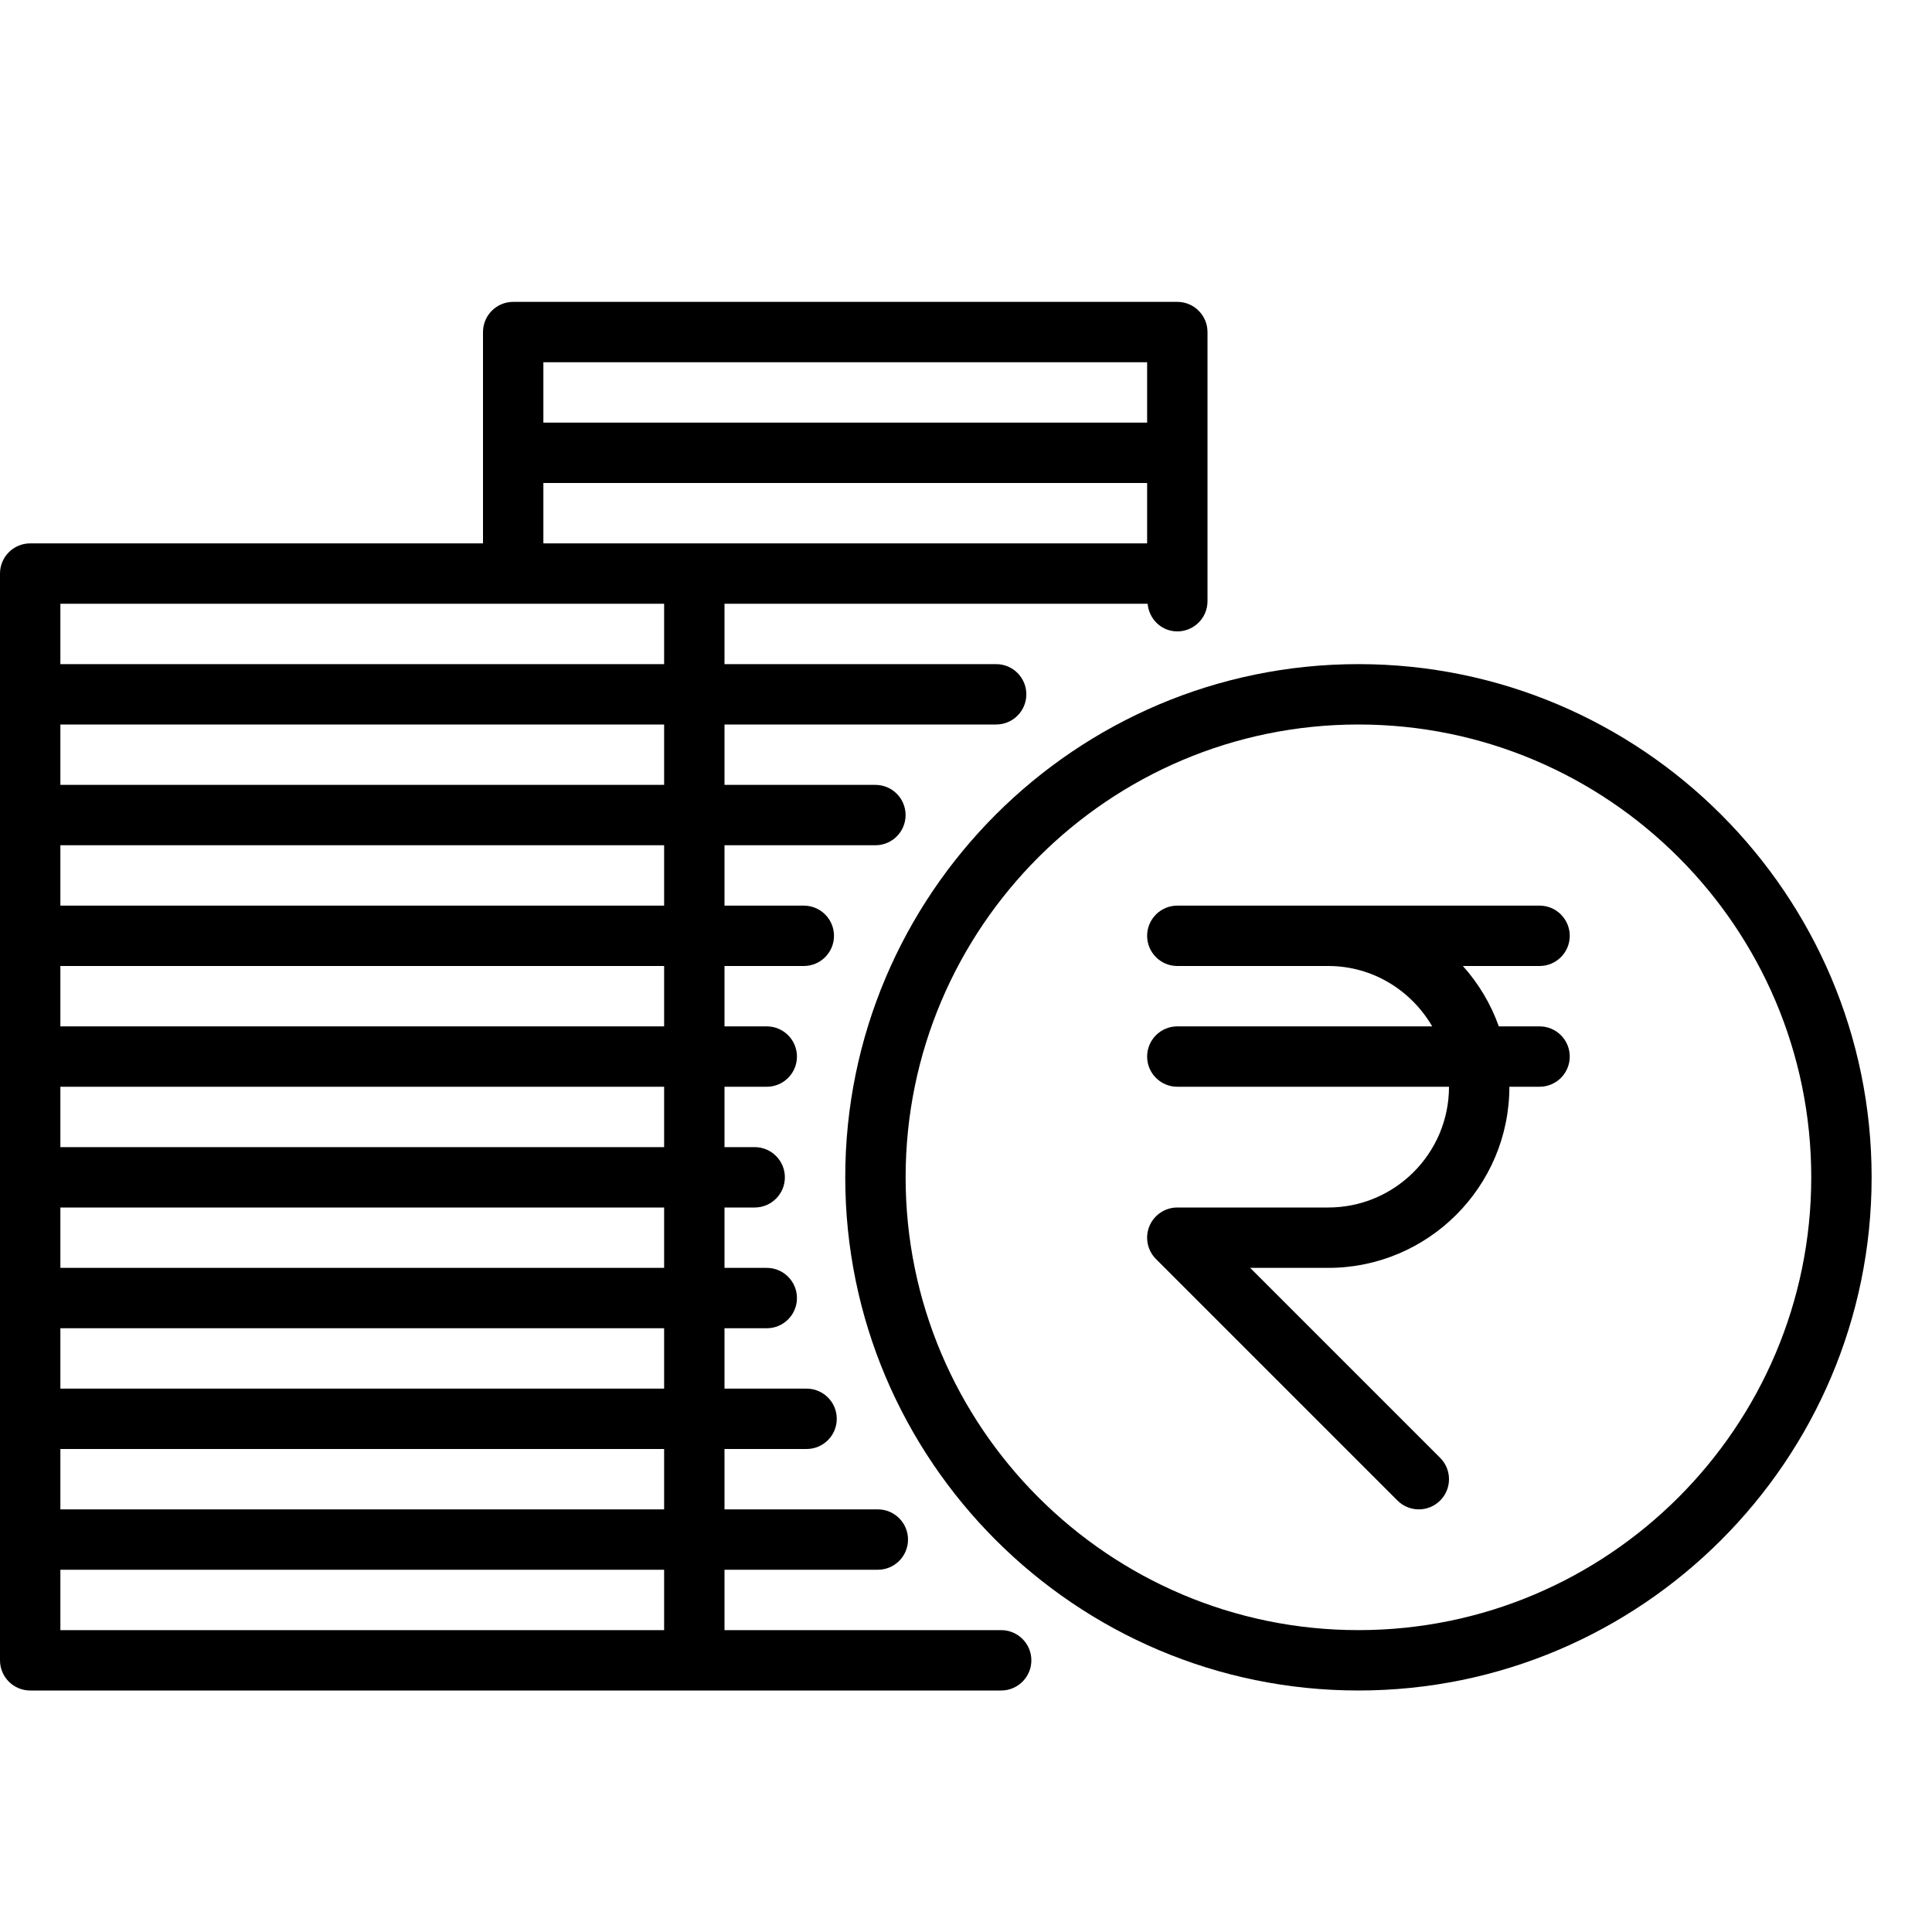 <?xml version="1.0" encoding="UTF-8" standalone="no"?>
<svg width="64px" height="64px" viewBox="0 0 64 64" version="1.1" xmlns="http://www.w3.org/2000/svg" xmlns:xlink="http://www.w3.org/1999/xlink">
    <!-- Generator: Sketch 3.7.2 (28276) - http://www.bohemiancoding.com/sketch -->
    <title>fin-coin-rupee</title>
    <desc>Created with Sketch.</desc>
    <defs></defs>
    <g id="64px-Line" stroke="none" stroke-width="1" fill="none" fill-rule="evenodd">
        <g id="fin-coin-rupee"></g>
        <path d="M1,56 L23,56 L33.165,56 C33.717,56 34.165,55.552 34.165,55 C34.165,54.448 33.717,54 33.165,54 L24,54 L24,52 L29.079,52 C29.631,52 30.079,51.552 30.079,51 C30.079,50.448 29.631,50 29.079,50 L24,50 L24,48 L26.719,48 C27.271,48 27.719,47.552 27.719,47 C27.719,46.448 27.271,46 26.719,46 L24,46 L24,44 L25.4,44 C25.952,44 26.4,43.552 26.4,43 C26.4,42.448 25.952,42 25.4,42 L24,42 L24,40 L25,40 C25.552,40 26,39.552 26,39 C26,38.448 25.552,38 25,38 L24,38 L24,36 L25.4,36 C25.952,36 26.4,35.552 26.4,35 C26.4,34.448 25.952,34 25.4,34 L24,34 L24,32 L26.627,32 C27.179,32 27.627,31.552 27.627,31 C27.627,30.448 27.179,30 26.627,30 L24,30 L24,28 L28.999,28 C29.551,28 29.999,27.552 29.999,27 C29.999,26.448 29.551,26 28.999,26 L24,26 L24,24 L32.999,24 C33.551,24 33.999,23.552 33.999,23 C33.999,22.448 33.551,22 32.999,22 L24,22 L24,20 L38.017,20 C38.062,20.511 38.478,20.916 39,20.916 C39.552,20.916 40,20.468 40,19.916 L40,11 C40,10.448 39.552,10 39,10 L17,10 C16.448,10 16,10.448 16,11 L16,18 L1,18 C0.448,18 0,18.448 0,19 L0,55 C0,55.552 0.448,56 1,56 L1,56 Z M2,50 L2,48 L22,48 L22,50 L2,50 L2,50 Z M2,46 L2,44 L22,44 L22,46 L2,46 L2,46 Z M2,42 L2,40 L22,40 L22,42 L2,42 L2,42 Z M2,38 L2,36 L22,36 L22,38 L2,38 L2,38 Z M2,34 L2,32 L22,32 L22,34 L2,34 L2,34 Z M2,30 L2,28 L22,28 L22,30 L2,30 L2,30 Z M2,26 L2,24 L22,24 L22,26 L2,26 L2,26 Z M2,52 L22,52 L22,54 L2,54 L2,52 L2,52 Z M18,16 L38,16 L38,18 L23,18 L18,18 L18,16 L18,16 Z M38,12 L38,14 L18,14 L18,12 L38,12 L38,12 Z M17,20 L22,20 L22,22 L2,22 L2,20 L17,20 L17,20 Z" id="Shape" fill="#000000"></path>
        <path d="M45,22 C35.626,22 28,29.626 28,39 C28,48.374 35.626,56 45,56 C54.374,56 62,48.374 62,39 C62,29.626 54.374,22 45,22 L45,22 Z M45,54 C36.729,54 30,47.271 30,39 C30,30.729 36.729,24 45,24 C53.271,24 60,30.729 60,39 C60,47.271 53.271,54 45,54 L45,54 Z" id="Shape" fill="#000000"></path>
        <path d="M51,32 C51.552,32 52,31.552 52,31 C52,30.448 51.552,30 51,30 L39,30 C38.448,30 38,30.448 38,31 C38,31.552 38.448,32 39,32 L44,32 C45.474,32 46.75,32.81 47.444,34 L39,34 C38.448,34 38,34.448 38,35 C38,35.552 38.448,36 39,36 L48,36 C48,38.206 46.206,40 44,40 L39,40 C38.596,40 38.231,40.244 38.076,40.617 C37.921,40.991 38.007,41.421 38.293,41.707 L46.293,49.707 C46.488,49.902 46.744,50 47,50 C47.256,50 47.512,49.902 47.707,49.707 C48.098,49.316 48.098,48.684 47.707,48.293 L41.414,42 L44,42 C47.309,42 50,39.309 50,36 L51,36 C51.552,36 52,35.552 52,35 C52,34.448 51.552,34 51,34 L49.65,34 C49.385,33.254 48.978,32.578 48.46,32 L51,32 L51,32 Z" id="Shape" fill="#000000"></path>
    </g>
</svg>